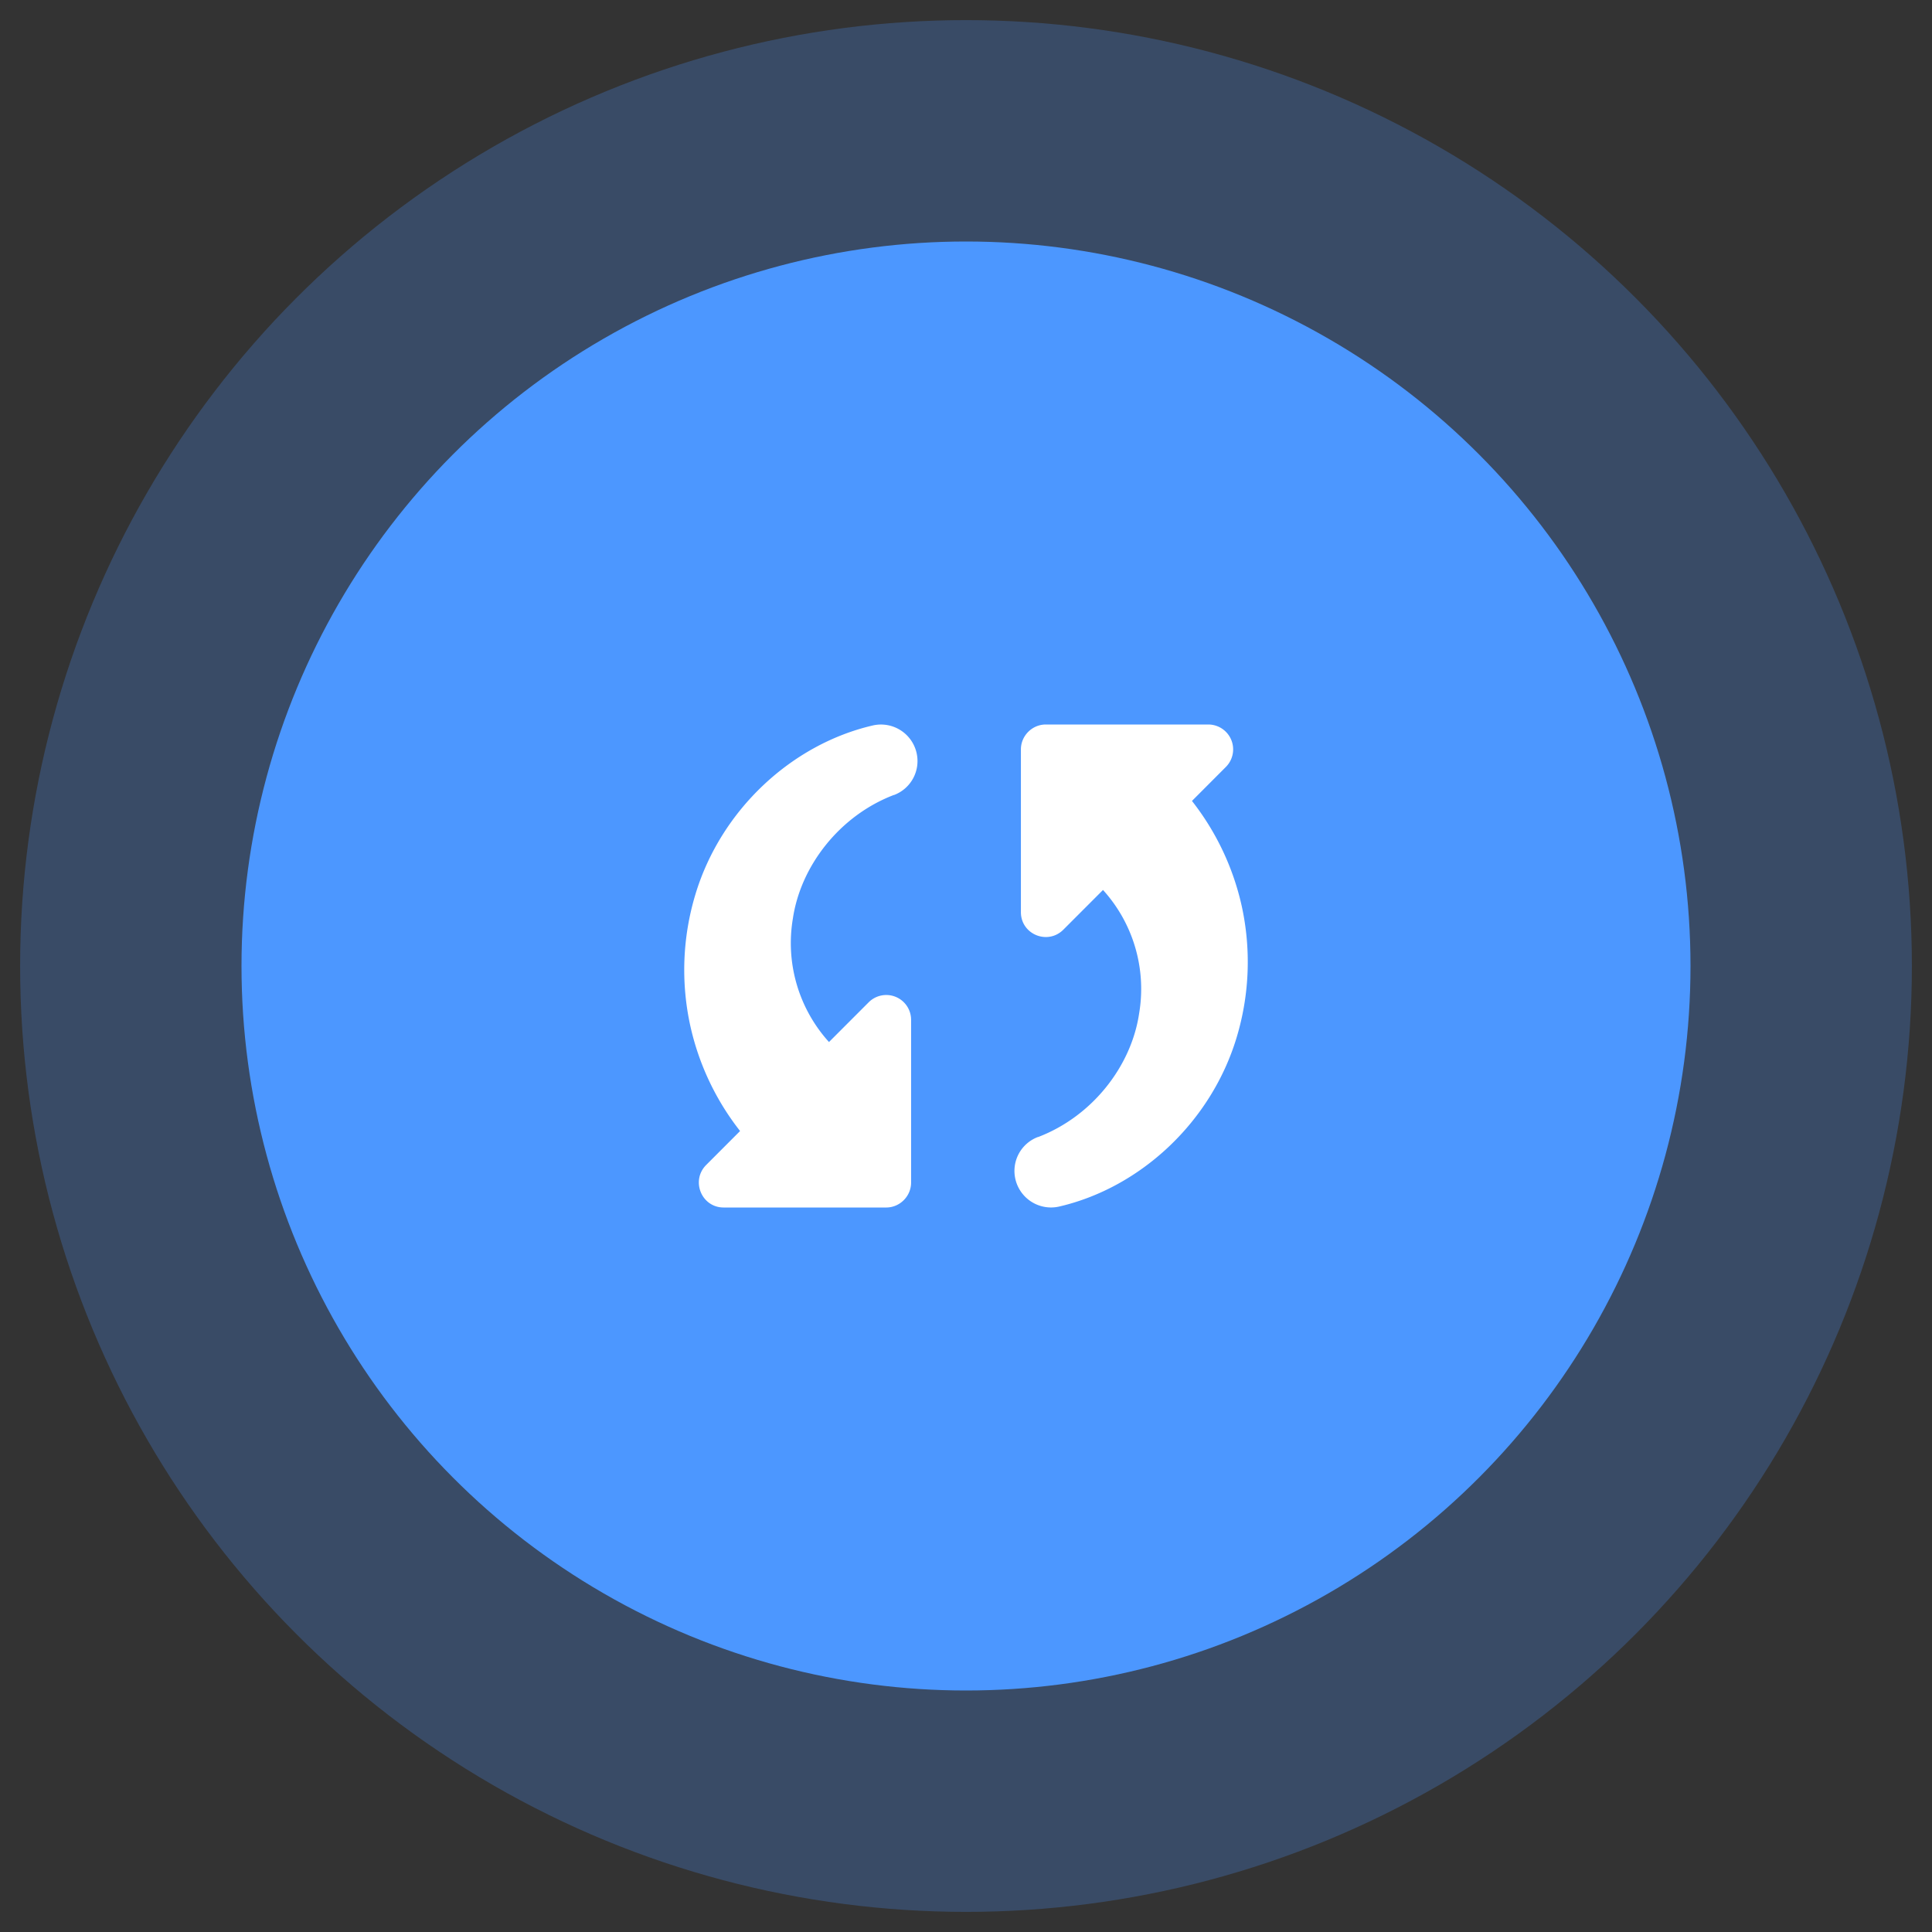 <svg width="50" height="50" viewBox="-2 -2 48 48" xmlns="http://www.w3.org/2000/svg"><rect x="-2" y="-2" width="48" height="48" fill="#333333" stroke="none"/><circle cx="22" cy="22" r="23.5" fill="#4c97ff" opacity=".25"/><circle cx="22" cy="22" r="18" fill="#4c97ff"/><path d="M25.404 20.111a3.66 3.66 0 0 1 .897 3.069c-.193 1.305-1.158 2.551-2.505 3.068h-.008a.901.901 0 0 0-.56 1.051.909.909 0 0 0 1.084.678c2.015-.466 3.775-2.093 4.41-4.196a6.495 6.495 0 0 0 .128-3.272 6.518 6.518 0 0 0-1.236-2.61l.846-.848A.618.618 0 0 0 28.02 16h-4.037c-.34 0-.619.28-.619.619v4.043c0 .551.661.822 1.05.44zm-6.808 3.778a3.662 3.662 0 0 1-.897-3.069c.194-1.305 1.159-2.552 2.505-3.068h.008a.902.902 0 0 0 .559-1.051.908.908 0 0 0-1.083-.678c-2.015.466-3.775 2.093-4.41 4.196a6.48 6.48 0 0 0-.127 3.27 6.51 6.51 0 0 0 1.236 2.611l-.847.848c-.38.39-.11 1.052.44 1.052h4.038c.338 0 .618-.28.618-.62v-4.042a.617.617 0 0 0-1.05-.44z" fill="#fff"/></svg>
